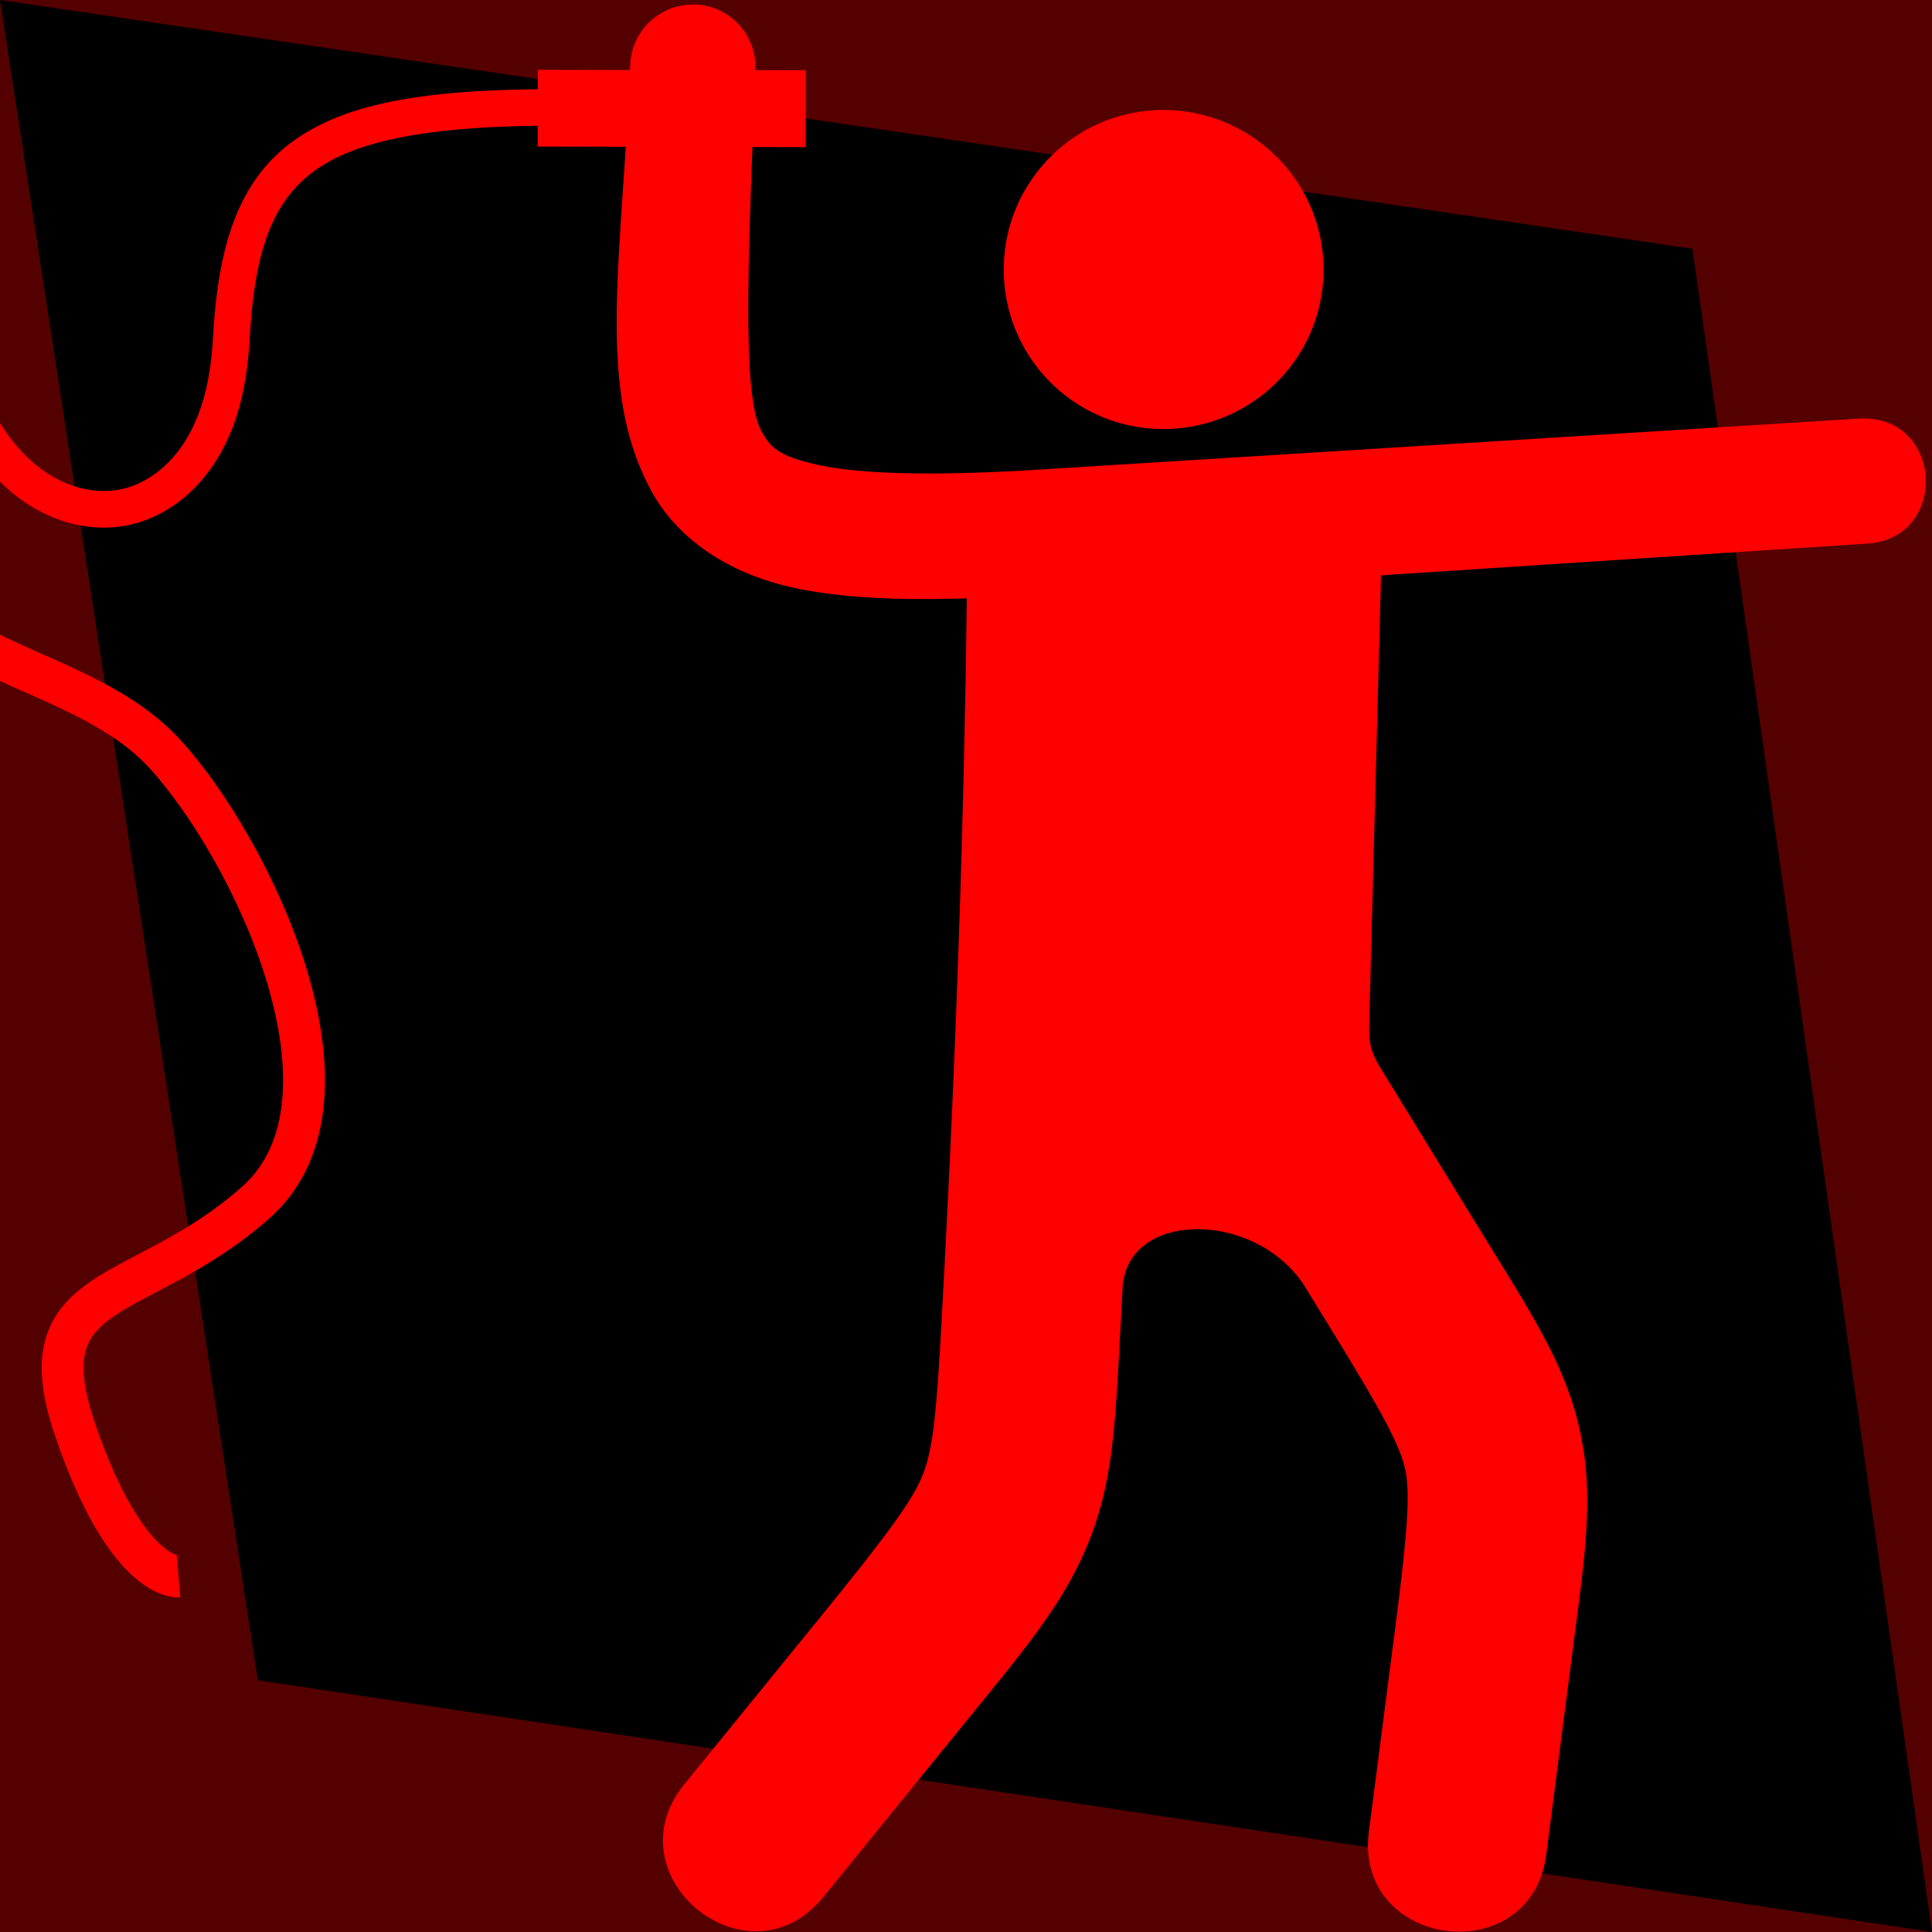 <svg version="1.1" viewBox="0 0 20 20" xmlns="http://www.w3.org/2000/svg">
 <rect x="5.7367e-7" width="20" height="20" fill="#500"/>
 <path d="m20 20-17.331-2.606-2.669-17.394 17.52 2.575z" fill-rule="evenodd"/>
 <g transform="translate(-.084 .06)">
  <path d="m7.274-0.012c-0.358-0.01-0.656 0.272-0.666 0.629-7.999e-4 0.017-0.001 0.032-0.003 0.048l-0.954-0.002-3.666e-4 0.201c-1.22 0.013-2.027 0.154-2.563 0.56-0.546 0.415-0.748 1.082-0.798 2.009-0.021 0.358-0.085 0.707-0.245 0.998-0.079 0.145-0.183 0.275-0.306 0.376-0.123 0.1-0.267 0.172-0.416 0.201-0.209 0.04-0.44-0.002-0.64-0.105-0.201-0.104-0.377-0.268-0.517-0.461-0.281-0.387-0.422-0.884-0.58-1.389v-3.699e-4c-0.159-0.507-0.352-1.052-0.764-1.461-0.207-0.206-0.466-0.369-0.761-0.441-0.149-0.036-0.305-0.047-0.458-0.03-0.153 0.017-0.304 0.063-0.443 0.14-0.202 0.113-0.359 0.283-0.469 0.476-0.11 0.191-0.171 0.401-0.2 0.61-0.058 0.417 0.011 0.82 0.069 1.196 0.058 0.376 0.105 0.742 0.04 1.077-0.032 0.167-0.092 0.325-0.182 0.458-0.09 0.132-0.213 0.239-0.35 0.298-0.117 0.05-0.253 0.07-0.389 0.06-0.136-0.01-0.274-0.049-0.407-0.107-0.266-0.117-0.509-0.314-0.76-0.52-0.252-0.207-0.52-0.428-0.851-0.571-0.166-0.072-0.346-0.122-0.534-0.134-0.189-0.012-0.385 0.016-0.565 0.097-0.273 0.122-0.472 0.345-0.608 0.584-0.135 0.237-0.212 0.488-0.284 0.725-0.071 0.237-0.138 0.463-0.238 0.66-0.1 0.196-0.239 0.366-0.409 0.462-0.145 0.082-0.322 0.114-0.486 0.087-0.164-0.027-0.323-0.113-0.435-0.236-0.112-0.123-0.181-0.29-0.191-0.456-0.01-0.166 0.04-0.339 0.136-0.475a0.19 0.19 0 0 0-0.309-0.22c-0.147 0.208-0.22 0.463-0.205 0.717 0.015 0.254 0.118 0.498 0.288 0.687 0.171 0.189 0.403 0.315 0.655 0.356h3.332e-4c0.251 0.041 0.512-0.006 0.734-0.131 0.258-0.145 0.437-0.379 0.56-0.62 0.123-0.24 0.194-0.489 0.264-0.723 0.07-0.234 0.142-0.456 0.25-0.646 0.107-0.188 0.257-0.347 0.433-0.425 0.116-0.052 0.252-0.073 0.387-0.065 0.136 0.009 0.274 0.046 0.407 0.104 0.266 0.115 0.51 0.31 0.761 0.516 0.251 0.206 0.519 0.429 0.848 0.574 0.165 0.073 0.344 0.124 0.532 0.138 0.189 0.014 0.384-0.011 0.566-0.089 0.214-0.092 0.388-0.249 0.514-0.433 0.125-0.184 0.202-0.391 0.242-0.6 0.08-0.416 0.021-0.826-0.038-1.206h-3.666e-4c-0.058-0.379-0.115-0.745-0.068-1.086 0.024-0.17 0.073-0.334 0.154-0.474 0.08-0.14 0.193-0.259 0.325-0.334 0.181-0.101 0.414-0.124 0.626-0.073 0.215 0.052 0.417 0.176 0.583 0.341 0.333 0.331 0.514 0.811 0.669 1.306 0.155 0.496 0.3 1.037 0.635 1.498 0.168 0.231 0.384 0.438 0.65 0.575 0.267 0.138 0.579 0.2 0.885 0.141l3.666e-4 -3.666e-4c0.218-0.042 0.417-0.143 0.584-0.279 0.166-0.136 0.298-0.304 0.398-0.487 0.2-0.364 0.268-0.771 0.291-1.159v-7.999e-4l3.665e-4 -3.666e-4c0.048-0.884 0.221-1.403 0.649-1.728 0.419-0.318 1.146-0.469 2.333-0.483l-3.666e-4 0.215 0.912 0.002c-0.102 1.589-0.227 2.654 0.262 3.558 0.285 0.528 0.842 0.873 1.489 1.01 0.494 0.104 1.068 0.128 1.779 0.107-0.029 2.486-0.123 4.968-0.259 7.45-0.054 0.981-0.089 1.359-0.2 1.631-0.11 0.272-0.39 0.645-1.079 1.492l-1.378 1.694c-0.791 0.959 0.659 2.139 1.437 1.169l1.378-1.695c0.689-0.847 1.098-1.321 1.359-1.963 0.261-0.642 0.279-1.246 0.333-2.227l0.024-0.442h3.66e-4c0.073-0.774 1.37-0.769 1.875 0l0.273 0.444c0.529 0.861 0.722 1.213 0.776 1.468 0.054 0.256 0.021 0.667-0.11 1.683l-0.263 2.033c-0.188 1.247 1.701 1.491 1.836 0.238l0.263-2.033c0.132-1.016 0.23-1.622 0.086-2.305-0.145-0.683-0.481-1.193-1.011-2.054l-0.703-1.144-0.284-0.462c-7.99e-4 0-0.001-0.004-3e-3 -0.004-0.191-0.31-0.192-0.313-0.18-0.743l0.118-4.468 5.023-0.328c0.847-0.042 0.808-1.305-0.039-1.296-0.015 4e-4 -0.045 0.002-0.045 0.002l-5.61 0.349-2.99 0.186c-1.007 0.057-1.714 0.038-2.138-0.051-0.424-0.089-0.518-0.176-0.616-0.356-0.168-0.311-0.155-1.324-0.092-2.94l0.552 0.001 0.001-0.796-0.523-7.9984e-4c0.018-0.363-0.265-0.67-0.629-0.68zm4.852 1.091c-0.911 0-1.651 0.741-1.651 1.651 1.76e-4 0.916 0.741 1.651 1.651 1.651 0.916 0 1.659-0.735 1.659-1.651 0-0.911-0.743-1.651-1.659-1.651z" color="#000000" color-rendering="auto" fill="#f00" fill-rule="evenodd" image-rendering="auto" shape-rendering="auto" solid-color="#000000" style="isolation:auto;mix-blend-mode:normal;text-decoration-color:#000000;text-decoration-line:none;text-decoration-style:solid;text-indent:0;text-transform:none;white-space:normal"/>
  <path d="m-0.027 4.414s-1.559-0.312-1.158 1.069c0.401 1.381 2.093 1.292 2.984 2.271 0.891 0.98 2.138 3.563 0.935 4.632-1.202 1.069-2.405 0.802-1.871 2.36 0.534 1.559 1.069 1.514 1.069 1.514" fill="none" stroke="#f00" stroke-width=".433"/>
 </g>
</svg>
